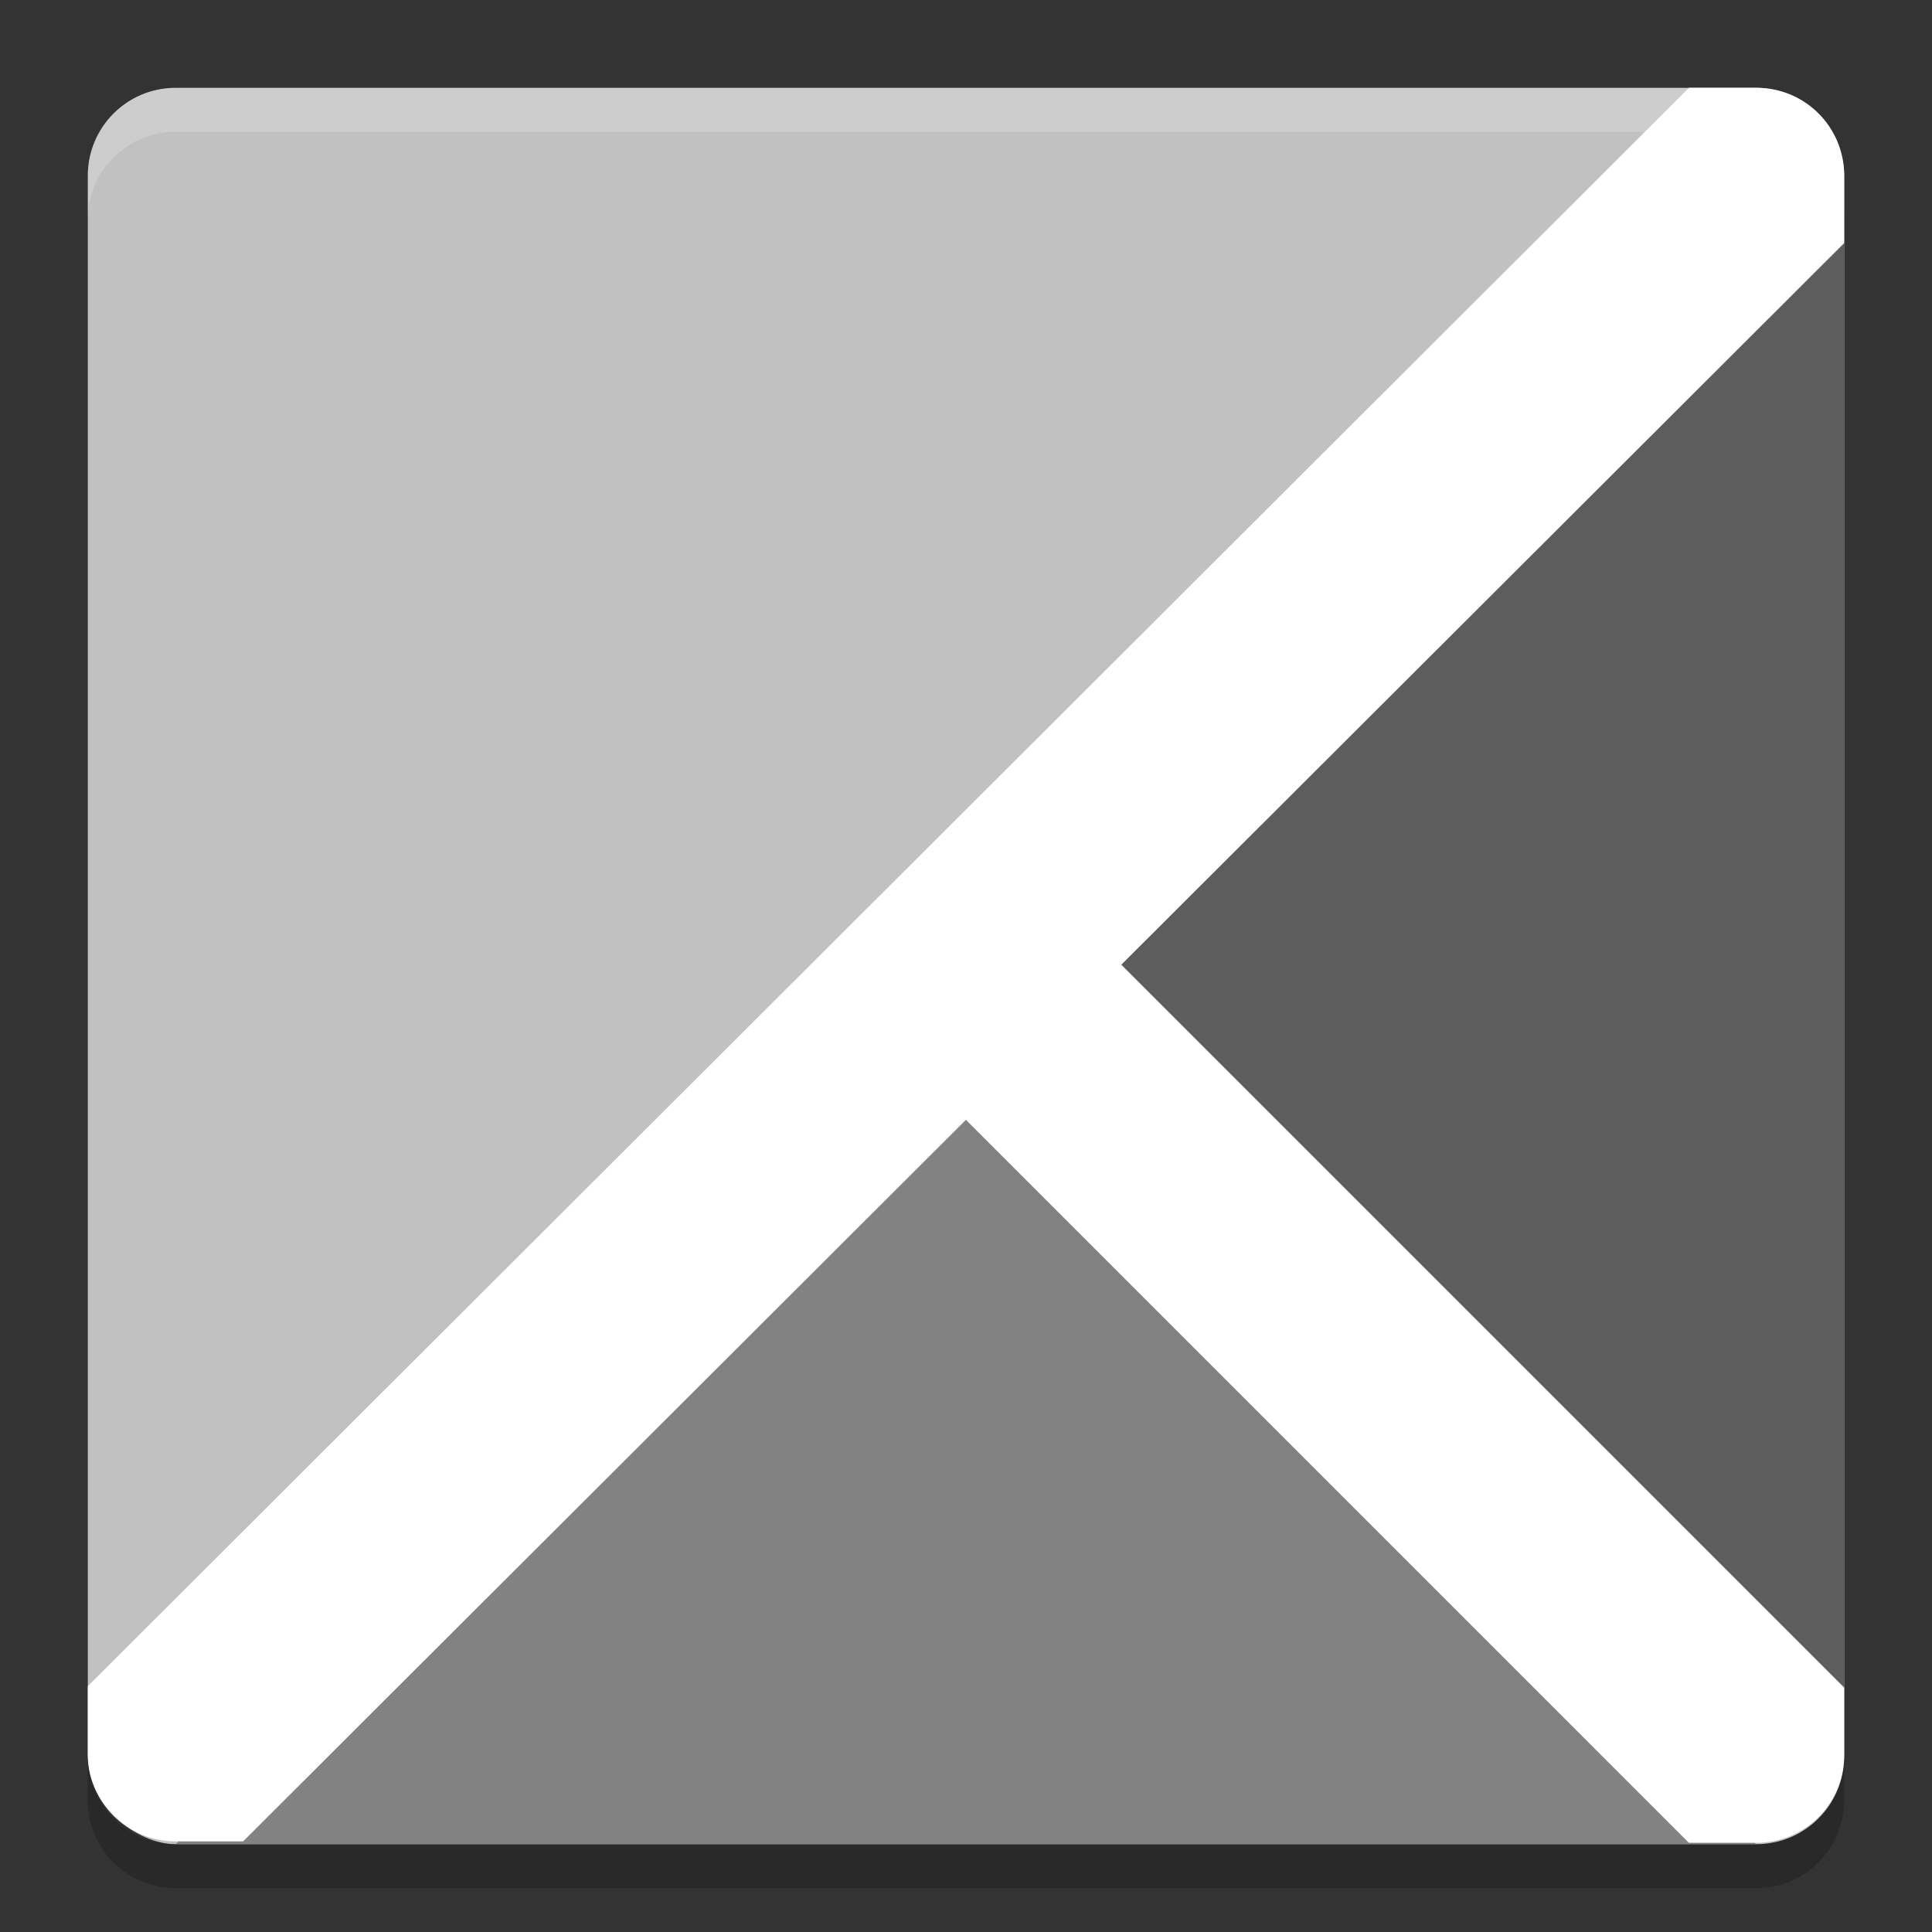 <svg xmlns="http://www.w3.org/2000/svg" width="22" height="22" version="1.1" viewBox="0 0 44 44">
 <rect x="0" y="0" width="44" height="44" fill="#333333" stroke="none"/>
 <rect style="fill:#c1c1c1" width="40" height="40" x="-42" y="-42" rx="2" ry="2" transform="matrix(0,-1,-1,0,0,0)"/>
 <path style="opacity:0.2;fill:#ffffff" d="m 4,2.001 c -1.108,0 -2,0.892 -2,2 l 0,1 c 0,-1.108 0.892,-2 2,-2 l 36,0 c 1.108,0 2,0.892 2,2 l 0,-1 c 0,-1.108 -0.892,-2 -2,-2 l -36,0 z"/>
 <path style="fill:#828282;fill-rule:evenodd" d="m 4,42.001 18,-18 18,18 z"/>
 <path style="fill:#5d5d5d;fill-rule:evenodd" d="m 42,40.001 -18,-18 18,-18 z"/>
 <path style="fill:#ffffff;fill-rule:evenodd" d="m 23.768,20.201 -3.535,3.537 18.23,18.23 1.537,0 c 1.108,0 2,-0.892 2,-2 l 0,-1.535 -18.232,-18.232 z"/>
 <path style="fill:#ffffff;fill-rule:evenodd" d="M 38.465,2.001 2,38.401 2,39.936 c 0,1.108 0.892,2 2,2 l 1.537,0 36.463,-36.4 0,-1.537 c 0,-1.108 -0.892,-2 -2,-2 l -1.535,0 z"/>
 <path style="opacity:0.2" d="m 4,43 c -1.108,0 -2,-0.892 -2,-2 l 0,-1 c 0,1.108 0.892,2 2,2 l 36,0 c 1.108,0 2,-0.892 2,-2 l 0,1 c 0,1.108 -0.892,2 -2,2 l -36,0 z"/>
</svg>
